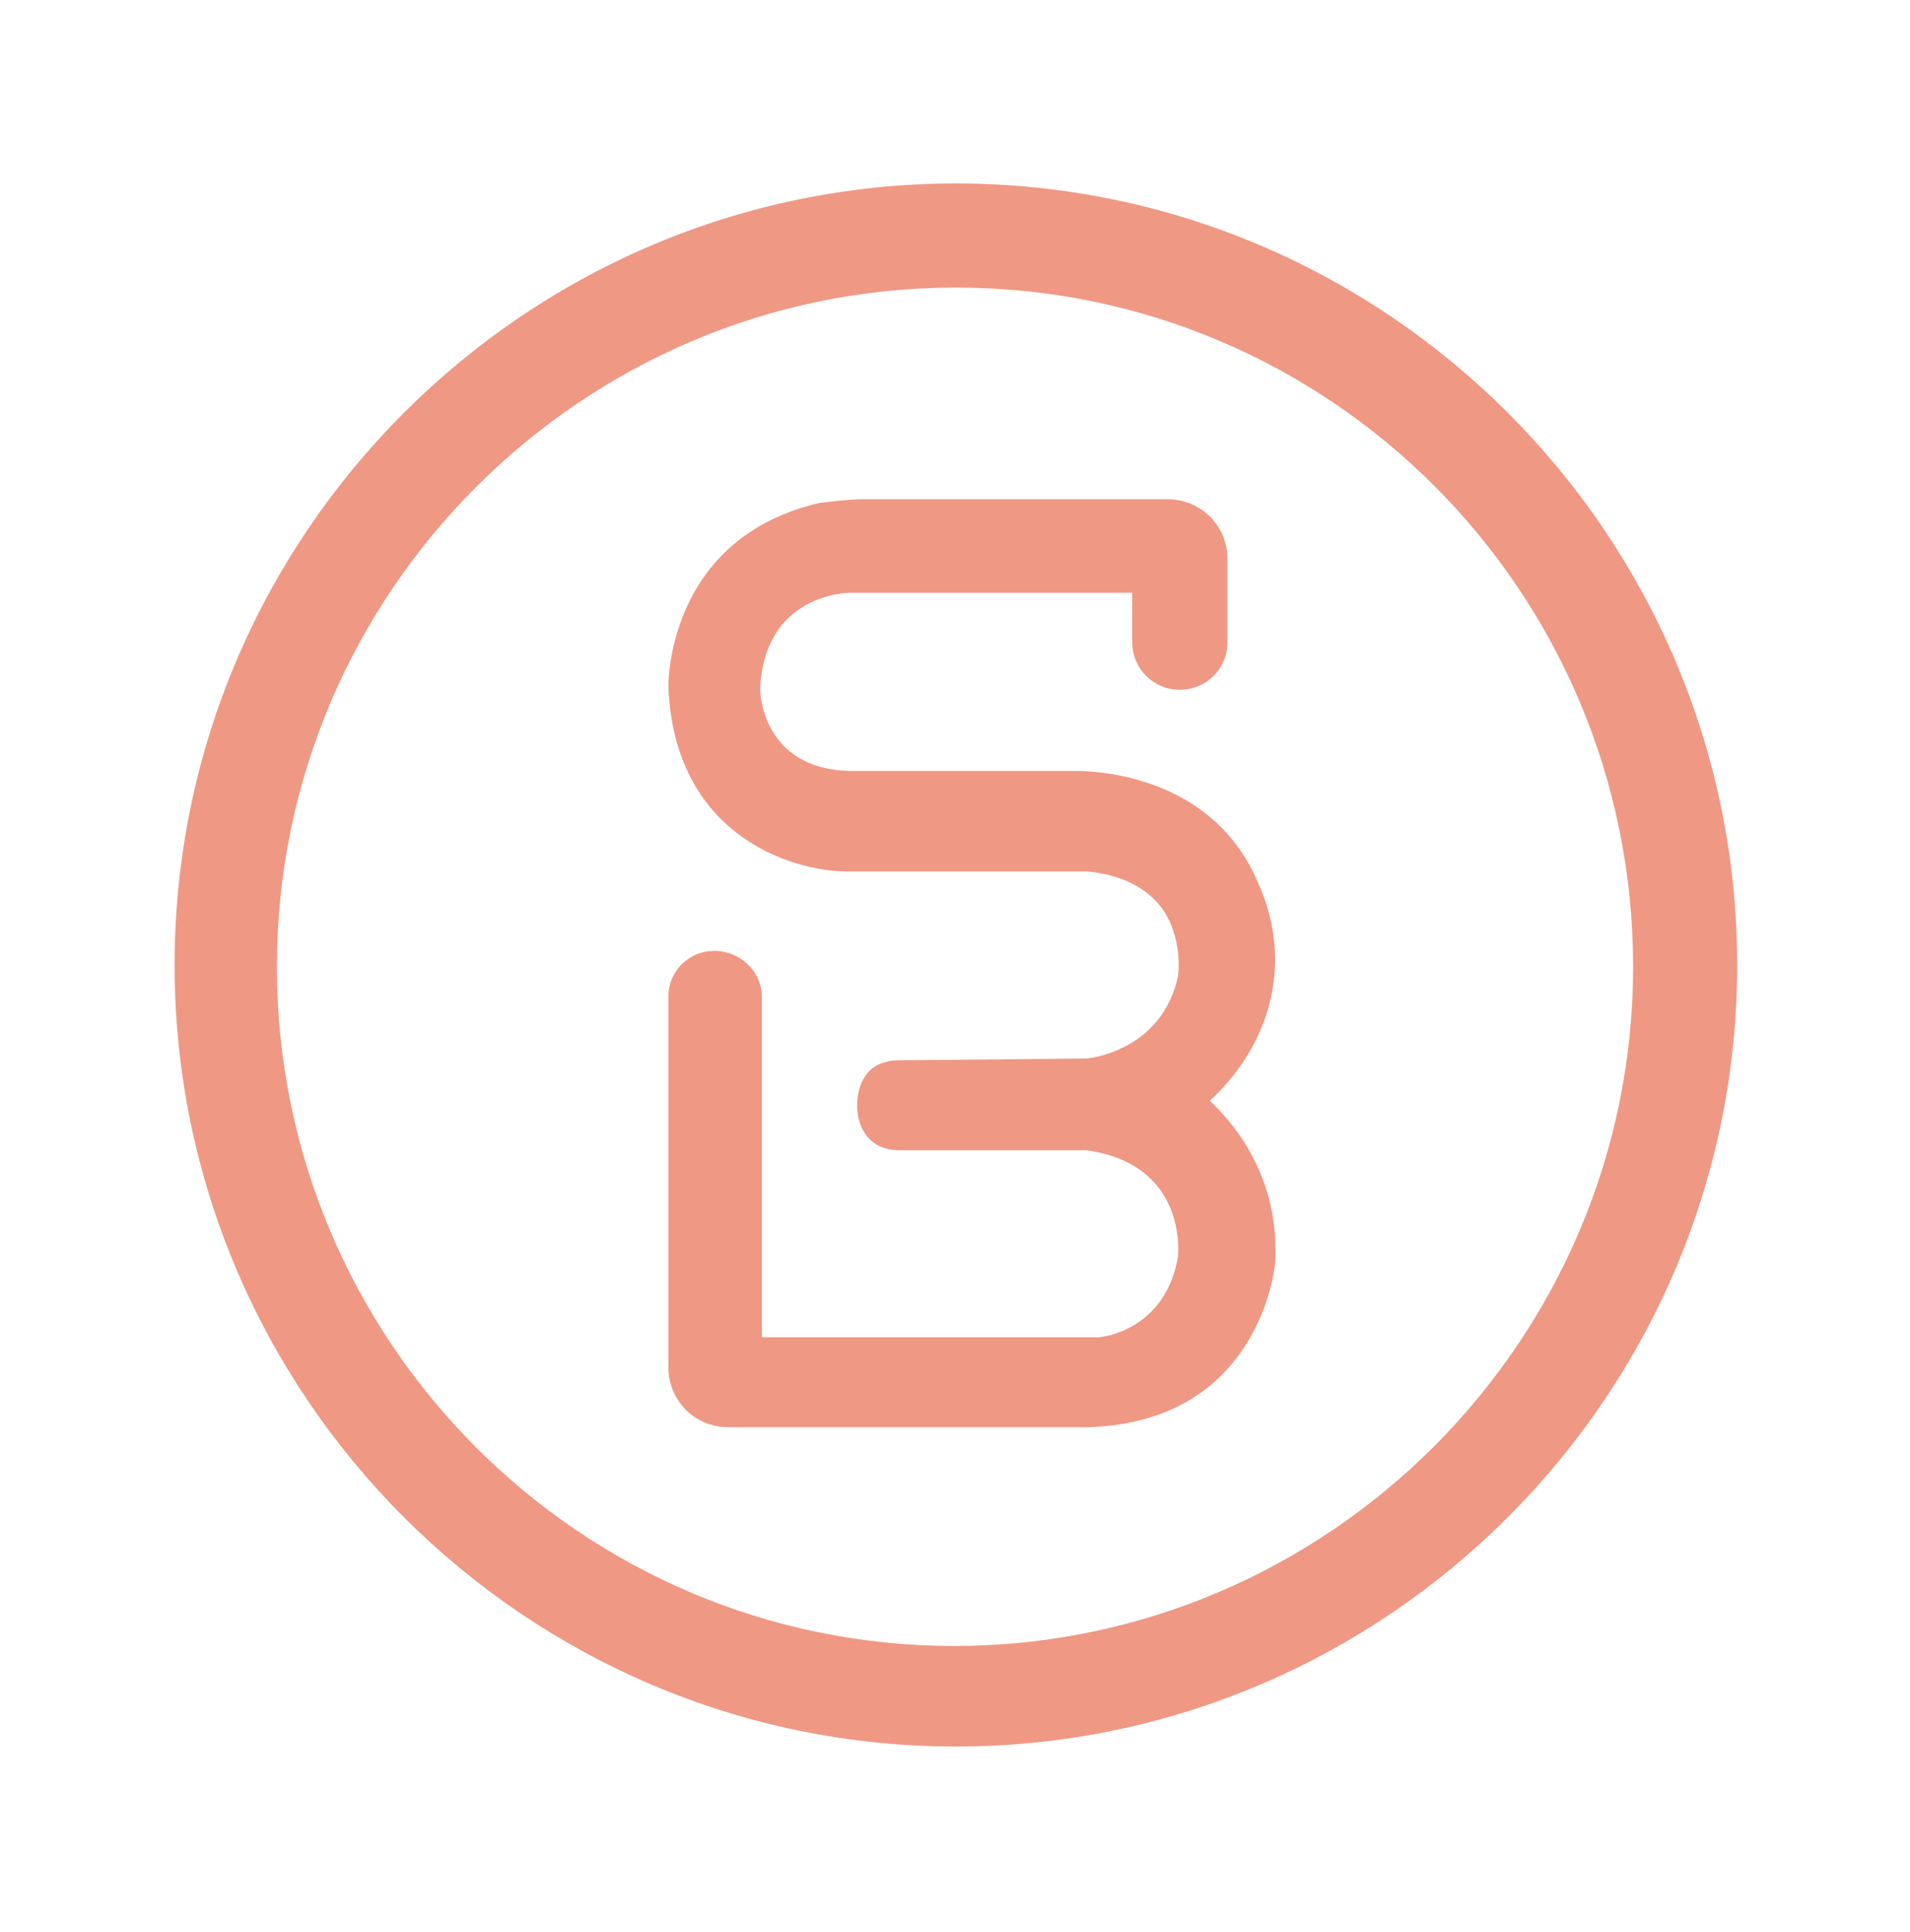 <?xml version="1.0" encoding="utf-8"?>
<!-- Generator: Adobe Illustrator 18.0.0, SVG Export Plug-In . SVG Version: 6.00 Build 0)  -->
<!DOCTYPE svg PUBLIC "-//W3C//DTD SVG 1.1//EN" "http://www.w3.org/Graphics/SVG/1.1/DTD/svg11.dtd">
<svg version="1.1" id="Layer_1" xmlns="http://www.w3.org/2000/svg" xmlns:xlink="http://www.w3.org/1999/xlink" x="0px" y="0px"
	 viewBox="0 0 108.3 109.5" enable-background="new 0 0 108.3 109.5" xml:space="preserve">
<g>
	<path fill="#EF9884" d="M54.2,10.4c-24.4,0-44.3,19.9-44.3,44.3s19.9,44.3,44.3,44.3c24.4,0,44.3-19.9,44.3-44.3
		S78.6,10.4,54.2,10.4z M92.6,54.8c0,21.2-17.3,38.5-38.5,38.5S15.7,76,15.7,54.8S33,16.3,54.2,16.3S92.6,33.5,92.6,54.8z"/>
	<path fill="#EF9884" d="M61.6,60c0.1,0,4.3-0.4,5.2-4.7v0c0,0,0.3-2.1-0.9-3.8c-0.9-1.2-2.3-1.9-4.2-2.1H48.1
		c-3.4,0-9.9-2.2-10.2-10.5c0-0.1-0.1-8.4,8.6-10.4c0.1,0,1.6-0.2,2.3-0.2l17.4,0c1.9,0,3.4,1.5,3.4,3.4v4.7c0,1.5-1.2,2.7-2.7,2.7
		c-1.5,0-2.7-1.2-2.7-2.7v-2.8h-16c-0.2,0-4.9,0.1-5.1,5.5c0,0.1,0.1,4.5,5.1,4.6l12.5,0c0,0,0.1,0,0.3,0c1.3,0,7.9,0.3,10.4,6.5
		c0,0,0.9,1.8,0.9,4.2c0,2.1-0.7,5.2-3.7,8c1.3,1.2,4,4.3,3.7,9.2c0,0.1-0.8,9-10.6,9.3l0,0H41.3c-1.9,0-3.4-1.5-3.4-3.4V56.5
		c0-1.5,1.2-2.6,2.6-2.6c1.5,0,2.7,1.2,2.7,2.6v19.3h19.1c0.2,0,3.8-0.4,4.5-4.6c0-0.2,0.5-5.2-5.2-6l-10.6,0
		c-1.8,0-2.4-1.4-2.4-2.5c0-1.2,0.5-2.6,2.4-2.6L61.6,60z"/>
</g>
</svg>
